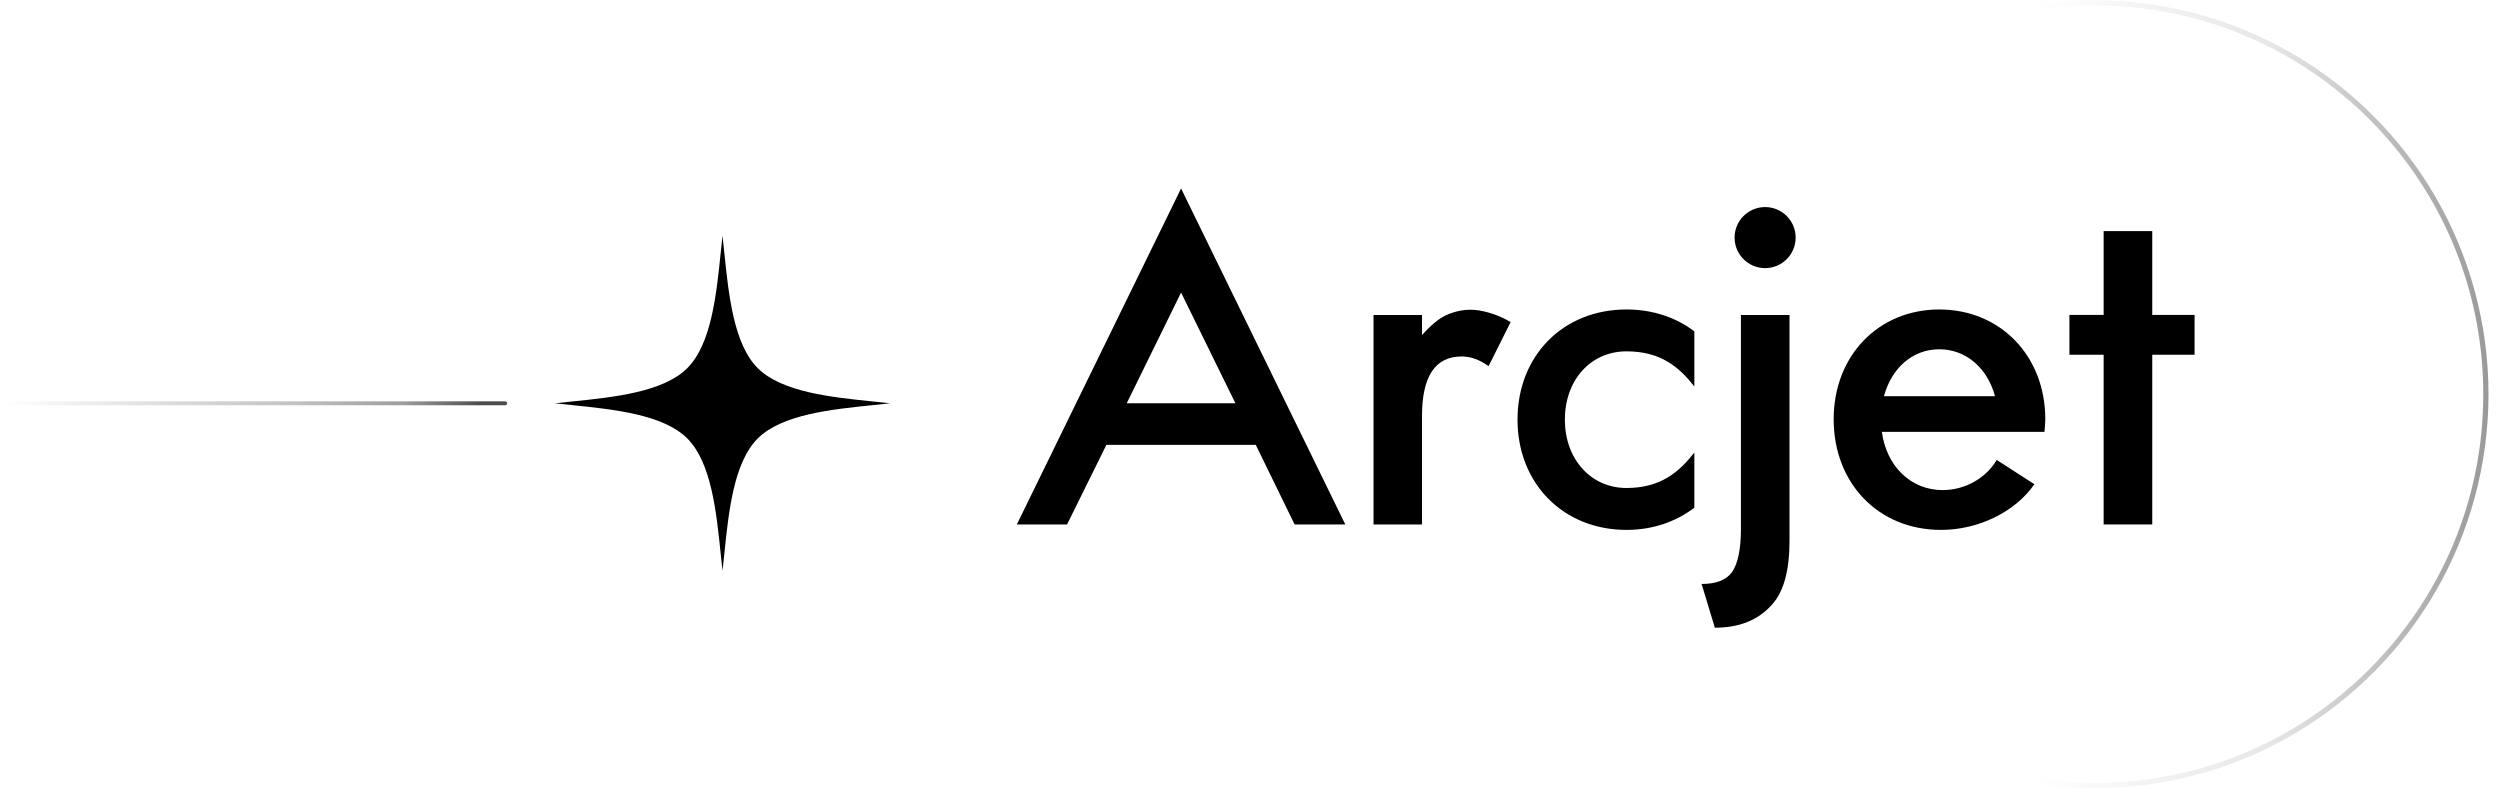 <svg xmlns="http://www.w3.org/2000/svg" focusable="false" role="img" viewBox="0 0 955 302" class="brand brand-logo-planet-arrival-eclipse MuiSvgIcon-root MuiSvgIcon-sizeMd css-bb2jb1" fill="currentColor" aria-label="Arcjet"><ellipse cx="800.116" cy="150.6" rx="150.488" ry="150.488" fill="currentColor" fill-opacity="0.0"/><clipPath id="planet-clip-path"><ellipse cx="800.116" cy="150.6" rx="150.488" ry="150.488"/></clipPath><path d="M949.604 150.6C949.604 233.16 882.676 300.088 800.116 300.088C717.556 300.088 650.627 233.16 650.627 150.6C650.627 68.04 717.556 1.111 800.116 1.111C882.676 1.111 949.604 68.04 949.604 150.6Z" vector-effect="non-scaling-stroke" stroke="url(#paint0_linear_83_1643)" stroke-opacity="0.4" stroke-width="2" fill="none" clip-path="url(#planet-clip-path)"/><path d="M0.97 154.059L192.973 154.059" opacity="0.7" vector-effect="non-scaling-stroke" stroke="url(#paint1_linear_83_1643)" stroke-width="1.5" stroke-linecap="round"/><path fill-rule="evenodd" clip-rule="evenodd" d="M218.49 153.371C216.262 153.6 214.088 153.823 212 154.059C214.087 154.296 216.26 154.519 218.487 154.748L218.489 154.748L218.49 154.748C234.55 156.398 253.391 158.333 262.559 167.501C271.726 176.669 273.661 195.506 275.311 211.565C275.541 213.795 275.764 215.971 276.001 218.06C276.238 215.971 276.461 213.795 276.69 211.565C278.34 195.506 280.276 176.669 289.443 167.501C298.611 158.333 317.451 156.398 333.511 154.748C335.739 154.519 337.914 154.296 340.002 154.059C337.914 153.823 335.739 153.6 333.511 153.371C317.451 151.721 298.611 149.785 289.443 140.617C280.276 131.45 278.34 112.613 276.69 96.554C276.461 94.324 276.238 92.148 276.001 90.058C275.764 92.148 275.541 94.324 275.311 96.554C273.661 112.613 271.726 131.45 262.559 140.617C253.391 149.785 234.55 151.721 218.49 153.371H218.49Z" fill="currentColor"/><path d="M741.444 202.422C717.592 202.422 700.463 184.652 700.463 160.16C700.463 135.827 717.592 118.218 740.804 118.218C764.016 118.218 781.305 135.827 781.305 160.16C781.305 161.44 781.145 163.361 780.984 164.962H718.872C720.633 178.089 729.918 187.214 742.084 187.214C750.729 187.214 758.733 182.571 762.735 175.688L777.142 184.973C769.939 195.378 756.012 202.422 741.444 202.422ZM719.673 151.355H762.095C759.213 140.63 751.049 133.426 740.804 133.426C730.558 133.426 722.554 140.63 719.673 151.355Z" fill="currentColor"/><path d="M665.03 202.151V120.318H683.594V206.539C683.594 217.847 681.4 226.116 676.843 231.01C671.611 236.917 664.355 239.786 655.072 239.786L650.01 223.078C655.579 223.078 659.46 221.559 661.654 218.522C663.848 215.315 665.03 209.915 665.03 202.151Z" fill="currentColor"/><path d="M685.938 90.763C685.938 97.204 680.717 102.426 674.275 102.426C667.834 102.426 662.612 97.204 662.612 90.763C662.612 84.321 667.834 79.099 674.275 79.099C680.717 79.099 685.938 84.321 685.938 90.763Z" fill="currentColor"/><path d="M803.591 88.283H822.161V120.299H838.329V135.507H822.161V200.341H803.591V135.507H790.517V120.299H803.591V88.283Z" fill="currentColor"/><path fill-rule="evenodd" clip-rule="evenodd" d="M407.621 200.341L422.635 169.947H479.71L494.541 200.341H513.907L451.171 72L388.435 200.341H407.621ZM430.413 154.051L451.171 111.753L471.929 154.051H430.413Z" fill="currentColor"/><path d="M647.24 147.631C641.43 140.222 634.414 134.215 621.311 134.215C607.704 134.215 597.779 145.112 597.779 160.32C597.779 175.368 607.704 186.413 621.311 186.413C634.414 186.413 641.43 180.267 647.24 172.875V193.932C640.26 199.279 631.37 202.422 621.311 202.422C597.139 202.422 579.69 184.652 579.69 160.32C579.69 135.827 597.139 118.218 621.311 118.218C631.336 118.218 640.272 121.267 647.24 126.582V147.631Z" fill="currentColor"/><path d="M543.211 200.34H524.688V120.339H543.211V128.004C546.779 124.005 549.749 121.668 552.162 120.531C555.018 119.186 558.173 118.318 561.878 118.318C565.582 118.318 571.838 119.833 577.058 123.033L568.638 139.872C565.102 137.346 561.734 136.167 558.366 136.167C548.263 136.167 543.211 143.745 543.211 158.9V200.34Z" fill="currentColor"/><defs><linearGradient id="paint0_linear_83_1643" x1="950.604" y1="150.6" x2="777.985" y2="150.6" gradientUnits="userSpaceOnUse"><stop stop-color="currentColor"/><stop offset="0.479" stop-color="currentColor" stop-opacity="0.24"/><stop offset="1" stop-color="currentColor" stop-opacity="0"/></linearGradient><linearGradient id="paint1_linear_83_1643" x1="0.97" y1="154.91" x2="183.639" y2="154.91" gradientUnits="userSpaceOnUse"><stop stop-color="currentColor" stop-opacity="0"/><stop offset="0.615" stop-color="currentColor" stop-opacity="0.344"/><stop offset="0.839" stop-color="currentColor" stop-opacity="0.546"/><stop offset="1" stop-color="currentColor"/></linearGradient></defs><title>Arcjet</title></svg>